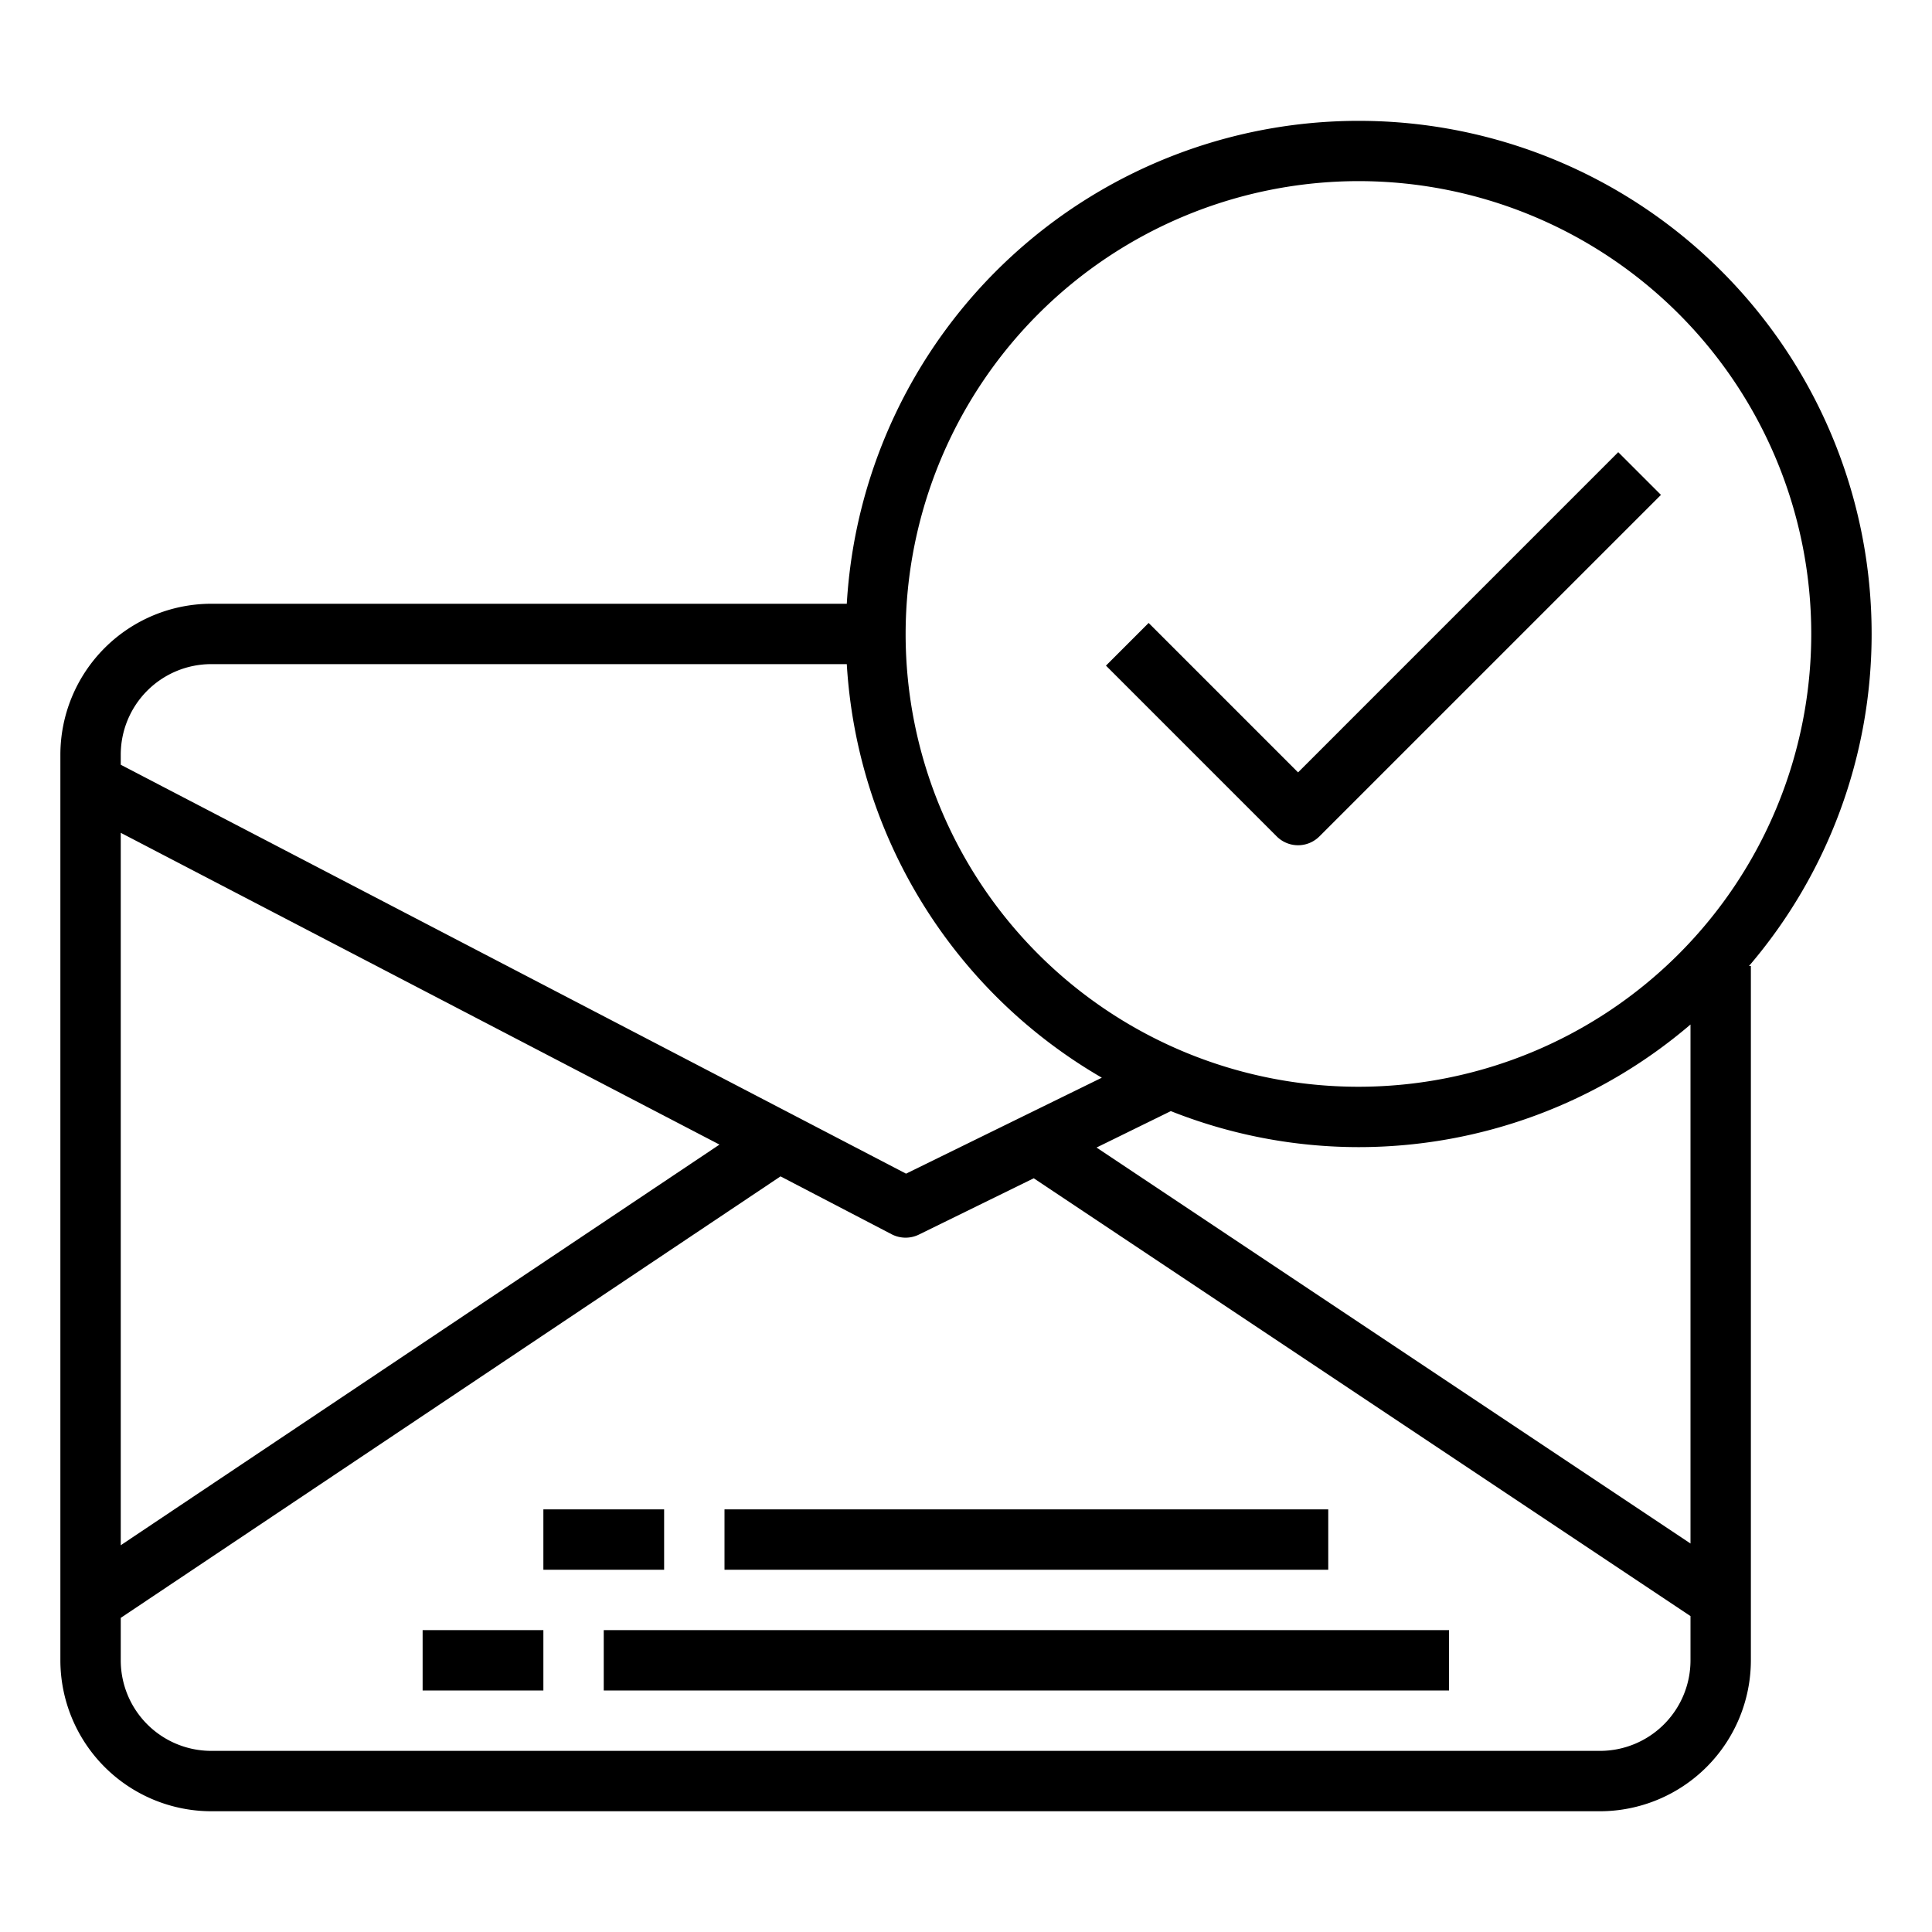 <svg height="512" viewBox="0 0 64 64" width="512" xmlns="http://www.w3.org/2000/svg"><g id="Mail-3" data-name="Mail"><path d="m43 28a1 1 0 0 0 .707-.293l11.314-11.313-1.415-1.415-10.606 10.607-4.95-4.95-1.414 1.414 5.657 5.657a1 1 0 0 0 .707.293z"/><path d="m62 21a16.989 16.989 0 0 0 -33.949-1h-21.051a5.006 5.006 0 0 0 -5 5v30a5.006 5.006 0 0 0 5 5h46a5.006 5.006 0 0 0 5-5v-23h-.062a16.914 16.914 0 0 0 4.062-11zm-17 17a16.914 16.914 0 0 0 11-4.062v17.193l-19.676-13.117 2.461-1.207a16.882 16.882 0 0 0 6.215 1.193zm0-32a15 15 0 1 1 -15 15 15.017 15.017 0 0 1 15-15zm-38 16h21.051a16.993 16.993 0 0 0 8.449 13.7l-6.486 3.179-26.014-13.546v-.333a3 3 0 0 1 3-3zm16.834 15.916-19.834 13.272v-23.6zm29.166 20.084h-46a3 3 0 0 1 -3-3v-1.406l21.856-14.625 3.682 1.918a1 1 0 0 0 .9.011l3.806-1.866 21.756 14.503v1.465a3 3 0 0 1 -3 3z"/><path d="m20 54h28v2h-28z"/><path d="m14 54h4v2h-4z"/><path d="m24 50h20v2h-20z"/><path d="m18 50h4v2h-4z"/></g></svg>